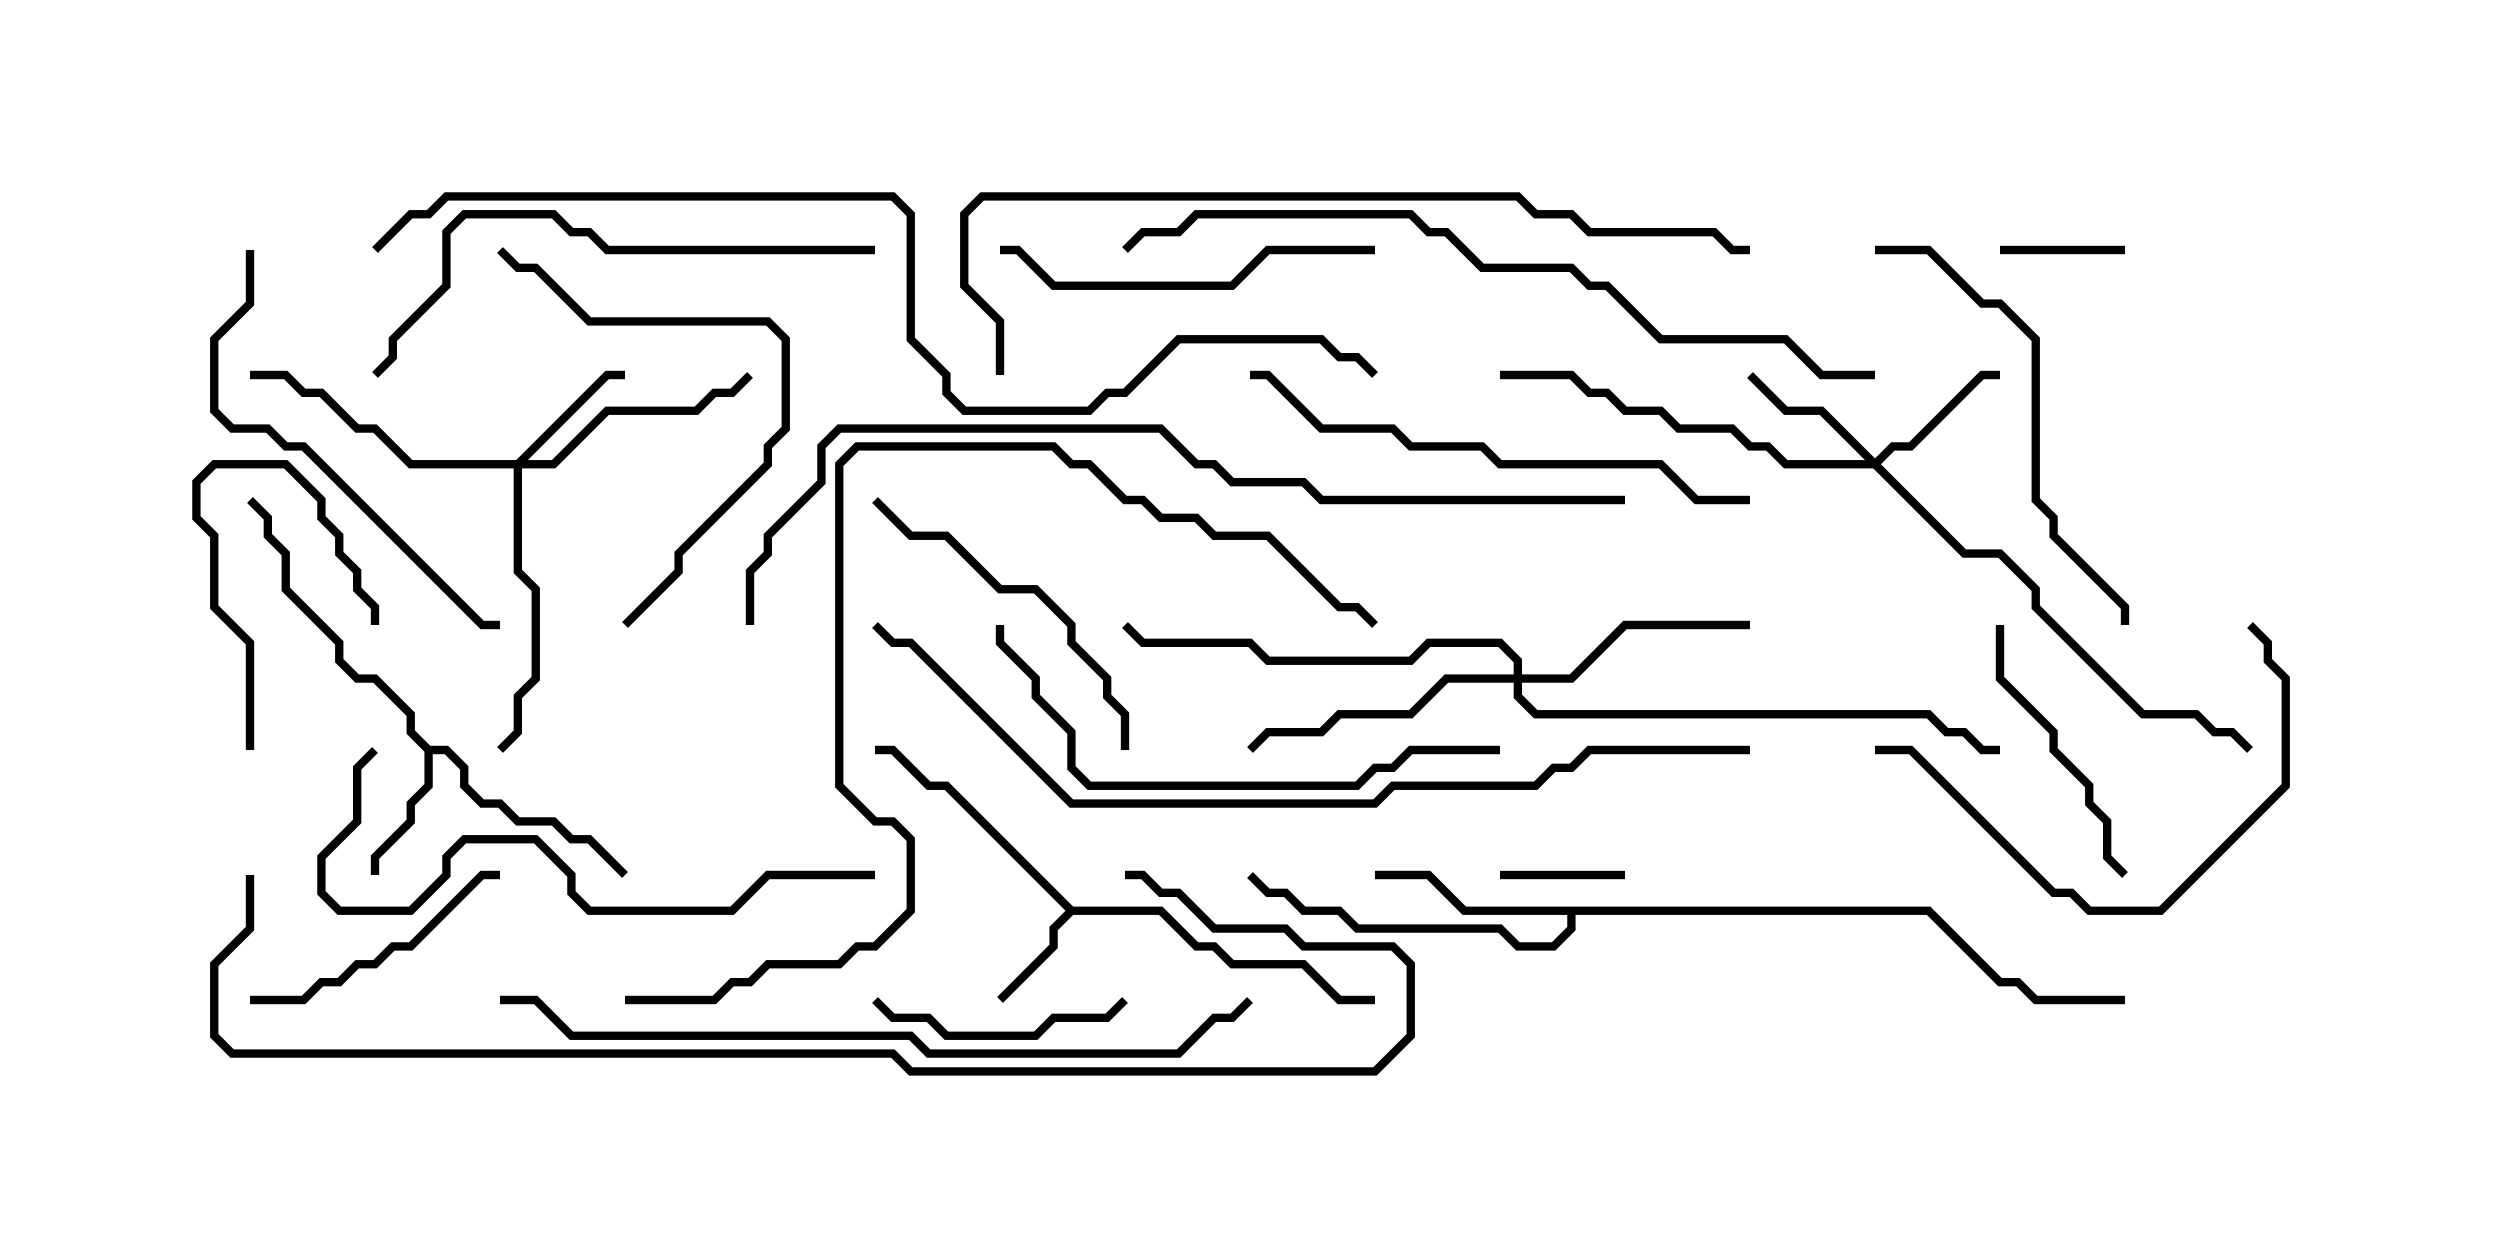 <svg version="1.1" width="30" height="15" xmlns="http://www.w3.org/2000/svg"><path d="M12.878,10.879L13.949,10.879L14.378,11.307L14.592,11.307L14.806,11.521L15.664,11.521L16.092,11.95L16.5,11.95L16.5,12.05L16.051,12.05L15.622,11.621L14.765,11.621L14.551,11.407L14.336,11.407L13.908,10.979L12.878,10.979L12.693,11.164L12.693,11.378L12.035,12.035L11.965,11.965L12.593,11.336L12.593,11.122L12.786,10.929L11.336,9.479L11.122,9.479L10.694,9.05L10.5,9.05L10.5,8.95L10.735,8.95L11.164,9.379L11.378,9.379z" stroke="none"/><path d="M5.164,8.95L5.378,8.95L5.621,9.194L5.621,9.408L5.806,9.593L6.021,9.593L6.235,9.807L6.664,9.807L6.878,10.021L7.092,10.021L7.535,10.465L7.465,10.535L7.051,10.121L6.836,10.121L6.622,9.907L6.194,9.907L5.979,9.693L5.765,9.693L5.521,9.449L5.521,9.235L5.336,9.05L5.193,9.05L5.193,9.449L4.979,9.664L4.979,9.878L4.55,10.306L4.55,10.5L4.45,10.5L4.45,10.265L4.879,9.836L4.879,9.622L5.093,9.408L5.093,9.021L4.879,8.806L4.879,8.592L4.479,8.193L4.265,8.193L4.021,7.949L4.021,7.735L3.379,7.092L3.379,6.664L3.164,6.449L3.164,6.235L2.965,6.035L3.035,5.965L3.264,6.194L3.264,6.408L3.479,6.622L3.479,7.051L4.121,7.694L4.121,7.908L4.306,8.093L4.521,8.093L4.979,8.551L4.979,8.765z" stroke="none"/><path d="M23.164,10.879L24.021,11.736L24.235,11.736L24.449,11.95L25.5,11.95L25.5,12.05L24.408,12.05L24.194,11.836L23.979,11.836L23.122,10.979L18.907,10.979L18.907,11.164L18.664,11.407L18.194,11.407L17.979,11.193L16.265,11.193L16.051,10.979L15.622,10.979L15.408,10.764L15.194,10.764L14.965,10.535L15.035,10.465L15.235,10.664L15.449,10.664L15.664,10.879L16.092,10.879L16.306,11.093L18.021,11.093L18.235,11.307L18.622,11.307L18.807,11.122L18.807,10.979L17.551,10.979L17.122,10.55L16.5,10.55L16.5,10.45L17.164,10.45L17.592,10.879z" stroke="none"/><path d="M6.194,5.521L7.265,4.45L7.5,4.45L7.5,4.55L7.306,4.55L6.335,5.521L6.622,5.521L7.265,4.879L8.336,4.879L8.551,4.664L8.765,4.664L8.965,4.465L9.035,4.535L8.806,4.764L8.592,4.764L8.378,4.979L7.306,4.979L6.664,5.621L6.264,5.621L6.264,6.836L6.479,7.051L6.479,8.164L6.264,8.378L6.264,8.806L6.035,9.035L5.965,8.965L6.164,8.765L6.164,8.336L6.379,8.122L6.379,7.092L6.164,6.878L6.164,5.621L4.908,5.621L4.479,5.193L4.265,5.193L3.836,4.764L3.622,4.764L3.408,4.55L3,4.55L3,4.45L3.449,4.45L3.664,4.664L3.878,4.664L4.306,5.093L4.521,5.093L4.949,5.521z" stroke="none"/><path d="M22.5,5.501L22.694,5.307L22.908,5.307L23.765,4.45L24,4.45L24,4.55L23.806,4.55L22.949,5.407L22.735,5.407L22.571,5.571L23.592,6.593L24.021,6.593L24.479,7.051L24.479,7.265L25.735,8.521L26.378,8.521L26.592,8.736L26.806,8.736L27.035,8.965L26.965,9.035L26.765,8.836L26.551,8.836L26.336,8.621L25.694,8.621L24.379,7.306L24.379,7.092L23.979,6.693L23.551,6.693L22.479,5.621L21.408,5.621L21.194,5.407L20.979,5.407L20.765,5.193L20.122,5.193L19.908,4.979L19.479,4.979L19.265,4.764L19.051,4.764L18.836,4.55L18,4.55L18,4.45L18.878,4.45L19.092,4.664L19.306,4.664L19.521,4.879L19.949,4.879L20.164,5.093L20.806,5.093L21.021,5.307L21.235,5.307L21.449,5.521L22.379,5.521L21.836,4.979L21.408,4.979L20.965,4.535L21.035,4.465L21.449,4.879L21.878,4.879z" stroke="none"/><path d="M18.164,8.093L18.164,7.949L17.979,7.764L17.164,7.764L16.949,7.979L15.194,7.979L14.979,7.764L13.694,7.764L13.465,7.535L13.535,7.465L13.735,7.664L15.021,7.664L15.235,7.879L16.908,7.879L17.122,7.664L18.021,7.664L18.264,7.908L18.264,8.093L18.836,8.093L19.479,7.45L21,7.45L21,7.55L19.521,7.55L18.878,8.193L18.264,8.193L18.264,8.336L18.449,8.521L23.164,8.521L23.378,8.736L23.592,8.736L23.806,8.95L24,8.95L24,9.05L23.765,9.05L23.551,8.836L23.336,8.836L23.122,8.621L18.408,8.621L18.164,8.378L18.164,8.193L17.378,8.193L16.949,8.621L16.092,8.621L15.878,8.836L15.235,8.836L15.035,9.035L14.965,8.965L15.194,8.736L15.836,8.736L16.051,8.521L16.908,8.521L17.336,8.093z" stroke="none"/><path d="M18,10.55L18,10.45L19.5,10.45L19.5,10.55z" stroke="none"/><path d="M24,3.05L24,2.95L25.5,2.95L25.5,3.05z" stroke="none"/><path d="M3.05,9L2.95,9L2.95,7.735L2.521,7.306L2.521,6.449L2.307,6.235L2.307,5.765L2.551,5.521L3.449,5.521L3.907,5.979L3.907,6.194L4.121,6.408L4.121,6.622L4.336,6.836L4.336,7.051L4.55,7.265L4.55,7.5L4.45,7.5L4.45,7.306L4.236,7.092L4.236,6.878L4.021,6.664L4.021,6.449L3.807,6.235L3.807,6.021L3.408,5.621L2.592,5.621L2.407,5.806L2.407,6.194L2.621,6.408L2.621,7.265L3.05,7.694z" stroke="none"/><path d="M13.465,11.965L13.535,12.035L13.306,12.264L12.664,12.264L12.449,12.479L11.336,12.479L11.122,12.264L10.694,12.264L10.465,12.035L10.535,11.965L10.735,12.164L11.164,12.164L11.378,12.379L12.408,12.379L12.622,12.164L13.265,12.164z" stroke="none"/><path d="M25.535,10.465L25.465,10.535L25.236,10.306L25.236,9.878L25.021,9.664L25.021,9.449L24.593,9.021L24.593,8.806L23.95,8.164L23.95,7.5L24.05,7.5L24.05,8.122L24.693,8.765L24.693,8.979L25.121,9.408L25.121,9.622L25.336,9.836L25.336,10.265z" stroke="none"/><path d="M3,12.05L3,11.95L3.622,11.95L3.836,11.736L4.051,11.736L4.265,11.521L4.479,11.521L4.694,11.307L4.908,11.307L5.765,10.45L6,10.45L6,10.55L5.806,10.55L4.949,11.407L4.735,11.407L4.521,11.621L4.306,11.621L4.092,11.836L3.878,11.836L3.664,12.05z" stroke="none"/><path d="M13.55,9L13.45,9L13.45,8.592L13.236,8.378L13.236,8.164L12.807,7.735L12.807,7.521L12.408,7.121L11.979,7.121L11.336,6.479L10.908,6.479L10.465,6.035L10.535,5.965L10.949,6.379L11.378,6.379L12.021,7.021L12.449,7.021L12.907,7.479L12.907,7.694L13.336,8.122L13.336,8.336L13.55,8.551z" stroke="none"/><path d="M16.5,2.95L16.5,3.05L15.235,3.05L14.806,3.479L12.622,3.479L12.194,3.05L12,3.05L12,2.95L12.235,2.95L12.664,3.379L14.765,3.379L15.194,2.95z" stroke="none"/><path d="M22.5,9.05L22.5,8.95L22.949,8.95L24.664,10.664L24.878,10.664L25.092,10.879L25.908,10.879L27.379,9.408L27.379,8.164L27.164,7.949L27.164,7.735L26.965,7.535L27.035,7.465L27.264,7.694L27.264,7.908L27.479,8.122L27.479,9.449L25.949,10.979L25.051,10.979L24.836,10.764L24.622,10.764L22.908,9.05z" stroke="none"/><path d="M7.535,7.535L7.465,7.465L8.093,6.836L8.093,6.622L9.164,5.551L9.164,5.336L9.379,5.122L9.379,4.092L9.194,3.907L7.051,3.907L6.408,3.264L6.194,3.264L5.965,3.035L6.035,2.965L6.235,3.164L6.449,3.164L7.092,3.807L9.235,3.807L9.479,4.051L9.479,5.164L9.264,5.378L9.264,5.592L8.193,6.664L8.193,6.878z" stroke="none"/><path d="M2.95,3L3.05,3L3.05,3.664L2.621,4.092L2.621,4.908L2.806,5.093L3.235,5.093L3.449,5.307L3.664,5.307L5.806,7.45L6,7.45L6,7.55L5.765,7.55L3.622,5.407L3.408,5.407L3.194,5.193L2.765,5.193L2.521,4.949L2.521,4.051L2.95,3.622z" stroke="none"/><path d="M22.5,3.05L22.5,2.95L23.164,2.95L23.806,3.593L24.021,3.593L24.479,4.051L24.479,5.979L24.693,6.194L24.693,6.408L25.55,7.265L25.55,7.5L25.45,7.5L25.45,7.306L24.593,6.449L24.593,6.235L24.379,6.021L24.379,4.092L23.979,3.693L23.765,3.693L23.122,3.05z" stroke="none"/><path d="M10.5,10.45L10.5,10.55L9.235,10.55L8.806,10.979L7.051,10.979L6.807,10.735L6.807,10.521L6.408,10.121L5.592,10.121L5.407,10.306L5.407,10.521L4.949,10.979L4.051,10.979L3.807,10.735L3.807,10.265L4.236,9.836L4.236,9.194L4.465,8.965L4.535,9.035L4.336,9.235L4.336,9.878L3.907,10.306L3.907,10.694L4.092,10.879L4.908,10.879L5.307,10.479L5.307,10.265L5.551,10.021L6.449,10.021L6.907,10.479L6.907,10.694L7.092,10.879L8.765,10.879L9.194,10.45z" stroke="none"/><path d="M21,5.95L21,6.05L20.336,6.05L19.908,5.621L17.979,5.621L17.765,5.407L16.908,5.407L16.694,5.193L15.836,5.193L15.194,4.55L15,4.55L15,4.45L15.235,4.45L15.878,5.093L16.735,5.093L16.949,5.307L17.806,5.307L18.021,5.521L19.949,5.521L20.378,5.95z" stroke="none"/><path d="M18,8.95L18,9.05L16.949,9.05L16.735,9.264L16.521,9.264L16.306,9.479L13.051,9.479L12.807,9.235L12.807,8.806L12.379,8.378L12.379,8.164L11.95,7.735L11.95,7.5L12.05,7.5L12.05,7.694L12.479,8.122L12.479,8.336L12.907,8.765L12.907,9.194L13.092,9.379L16.265,9.379L16.479,9.164L16.694,9.164L16.908,8.95z" stroke="none"/><path d="M10.5,2.95L10.5,3.05L7.265,3.05L7.051,2.836L6.836,2.836L6.622,2.621L5.592,2.621L5.407,2.806L5.407,3.449L4.764,4.092L4.764,4.306L4.535,4.535L4.465,4.465L4.664,4.265L4.664,4.051L5.307,3.408L5.307,2.765L5.551,2.521L6.664,2.521L6.878,2.736L7.092,2.736L7.306,2.95z" stroke="none"/><path d="M6,12.05L6,11.95L6.449,11.95L6.878,12.379L10.949,12.379L11.164,12.593L14.122,12.593L14.551,12.164L14.765,12.164L14.965,11.965L15.035,12.035L14.806,12.264L14.592,12.264L14.164,12.693L11.122,12.693L10.908,12.479L6.836,12.479L6.408,12.05z" stroke="none"/><path d="M22.5,4.45L22.5,4.55L21.836,4.55L21.408,4.121L19.908,4.121L19.265,3.479L19.051,3.479L18.836,3.264L17.765,3.264L17.336,2.836L17.122,2.836L16.908,2.621L14.378,2.621L14.164,2.836L13.735,2.836L13.535,3.035L13.465,2.965L13.694,2.736L14.122,2.736L14.336,2.521L16.949,2.521L17.164,2.736L17.378,2.736L17.806,3.164L18.878,3.164L19.092,3.379L19.306,3.379L19.949,4.021L21.449,4.021L21.878,4.45z" stroke="none"/><path d="M12.05,4.5L11.95,4.5L11.95,3.878L11.521,3.449L11.521,2.551L11.765,2.307L18.235,2.307L18.449,2.521L18.878,2.521L19.092,2.736L20.592,2.736L20.806,2.95L21,2.95L21,3.05L20.765,3.05L20.551,2.836L19.051,2.836L18.836,2.621L18.408,2.621L18.194,2.407L11.806,2.407L11.621,2.592L11.621,3.408L12.05,3.836z" stroke="none"/><path d="M7.5,12.05L7.5,11.95L8.551,11.95L8.765,11.736L8.979,11.736L9.194,11.521L10.051,11.521L10.265,11.307L10.479,11.307L10.879,10.908L10.879,10.092L10.694,9.907L10.479,9.907L10.021,9.449L10.021,5.551L10.265,5.307L12.664,5.307L12.878,5.521L13.092,5.521L13.521,5.95L13.735,5.95L13.949,6.164L14.378,6.164L14.592,6.379L15.235,6.379L16.092,7.236L16.306,7.236L16.535,7.465L16.465,7.535L16.265,7.336L16.051,7.336L15.194,6.479L14.551,6.479L14.336,6.264L13.908,6.264L13.694,6.05L13.479,6.05L13.051,5.621L12.836,5.621L12.622,5.407L10.306,5.407L10.121,5.592L10.121,9.408L10.521,9.807L10.735,9.807L10.979,10.051L10.979,10.949L10.521,11.407L10.306,11.407L10.092,11.621L9.235,11.621L9.021,11.836L8.806,11.836L8.592,12.05z" stroke="none"/><path d="M2.95,10.5L3.05,10.5L3.05,11.164L2.621,11.592L2.621,12.408L2.806,12.593L10.735,12.593L10.949,12.807L16.479,12.807L16.879,12.408L16.879,11.592L16.694,11.407L15.622,11.407L15.408,11.193L14.551,11.193L14.122,10.764L13.908,10.764L13.694,10.55L13.5,10.55L13.5,10.45L13.735,10.45L13.949,10.664L14.164,10.664L14.592,11.093L15.449,11.093L15.664,11.307L16.735,11.307L16.979,11.551L16.979,12.449L16.521,12.907L10.908,12.907L10.694,12.693L2.765,12.693L2.521,12.449L2.521,11.551L2.95,11.122z" stroke="none"/><path d="M21,8.95L21,9.05L19.092,9.05L18.878,9.264L18.664,9.264L18.449,9.479L16.735,9.479L16.521,9.693L12.836,9.693L10.908,7.764L10.694,7.764L10.465,7.535L10.535,7.465L10.735,7.664L10.949,7.664L12.878,9.593L16.479,9.593L16.694,9.379L18.408,9.379L18.622,9.164L18.836,9.164L19.051,8.95z" stroke="none"/><path d="M19.5,5.95L19.5,6.05L15.836,6.05L15.622,5.836L14.765,5.836L14.551,5.621L14.336,5.621L13.908,5.193L10.092,5.193L9.907,5.378L9.907,5.806L9.264,6.449L9.264,6.664L9.05,6.878L9.05,7.5L8.95,7.5L8.95,6.836L9.164,6.622L9.164,6.408L9.807,5.765L9.807,5.336L10.051,5.093L13.949,5.093L14.378,5.521L14.592,5.521L14.806,5.736L15.664,5.736L15.878,5.95z" stroke="none"/><path d="M4.535,3.035L4.465,2.965L4.908,2.521L5.122,2.521L5.336,2.307L10.735,2.307L10.979,2.551L10.979,4.051L11.407,4.479L11.407,4.694L11.592,4.879L13.051,4.879L13.265,4.664L13.479,4.664L14.122,4.021L15.878,4.021L16.092,4.236L16.306,4.236L16.535,4.465L16.465,4.535L16.265,4.336L16.051,4.336L15.836,4.121L14.164,4.121L13.521,4.764L13.306,4.764L13.092,4.979L11.551,4.979L11.307,4.735L11.307,4.521L10.879,4.092L10.879,2.592L10.694,2.407L5.378,2.407L5.164,2.621L4.949,2.621z" stroke="none"/></svg>